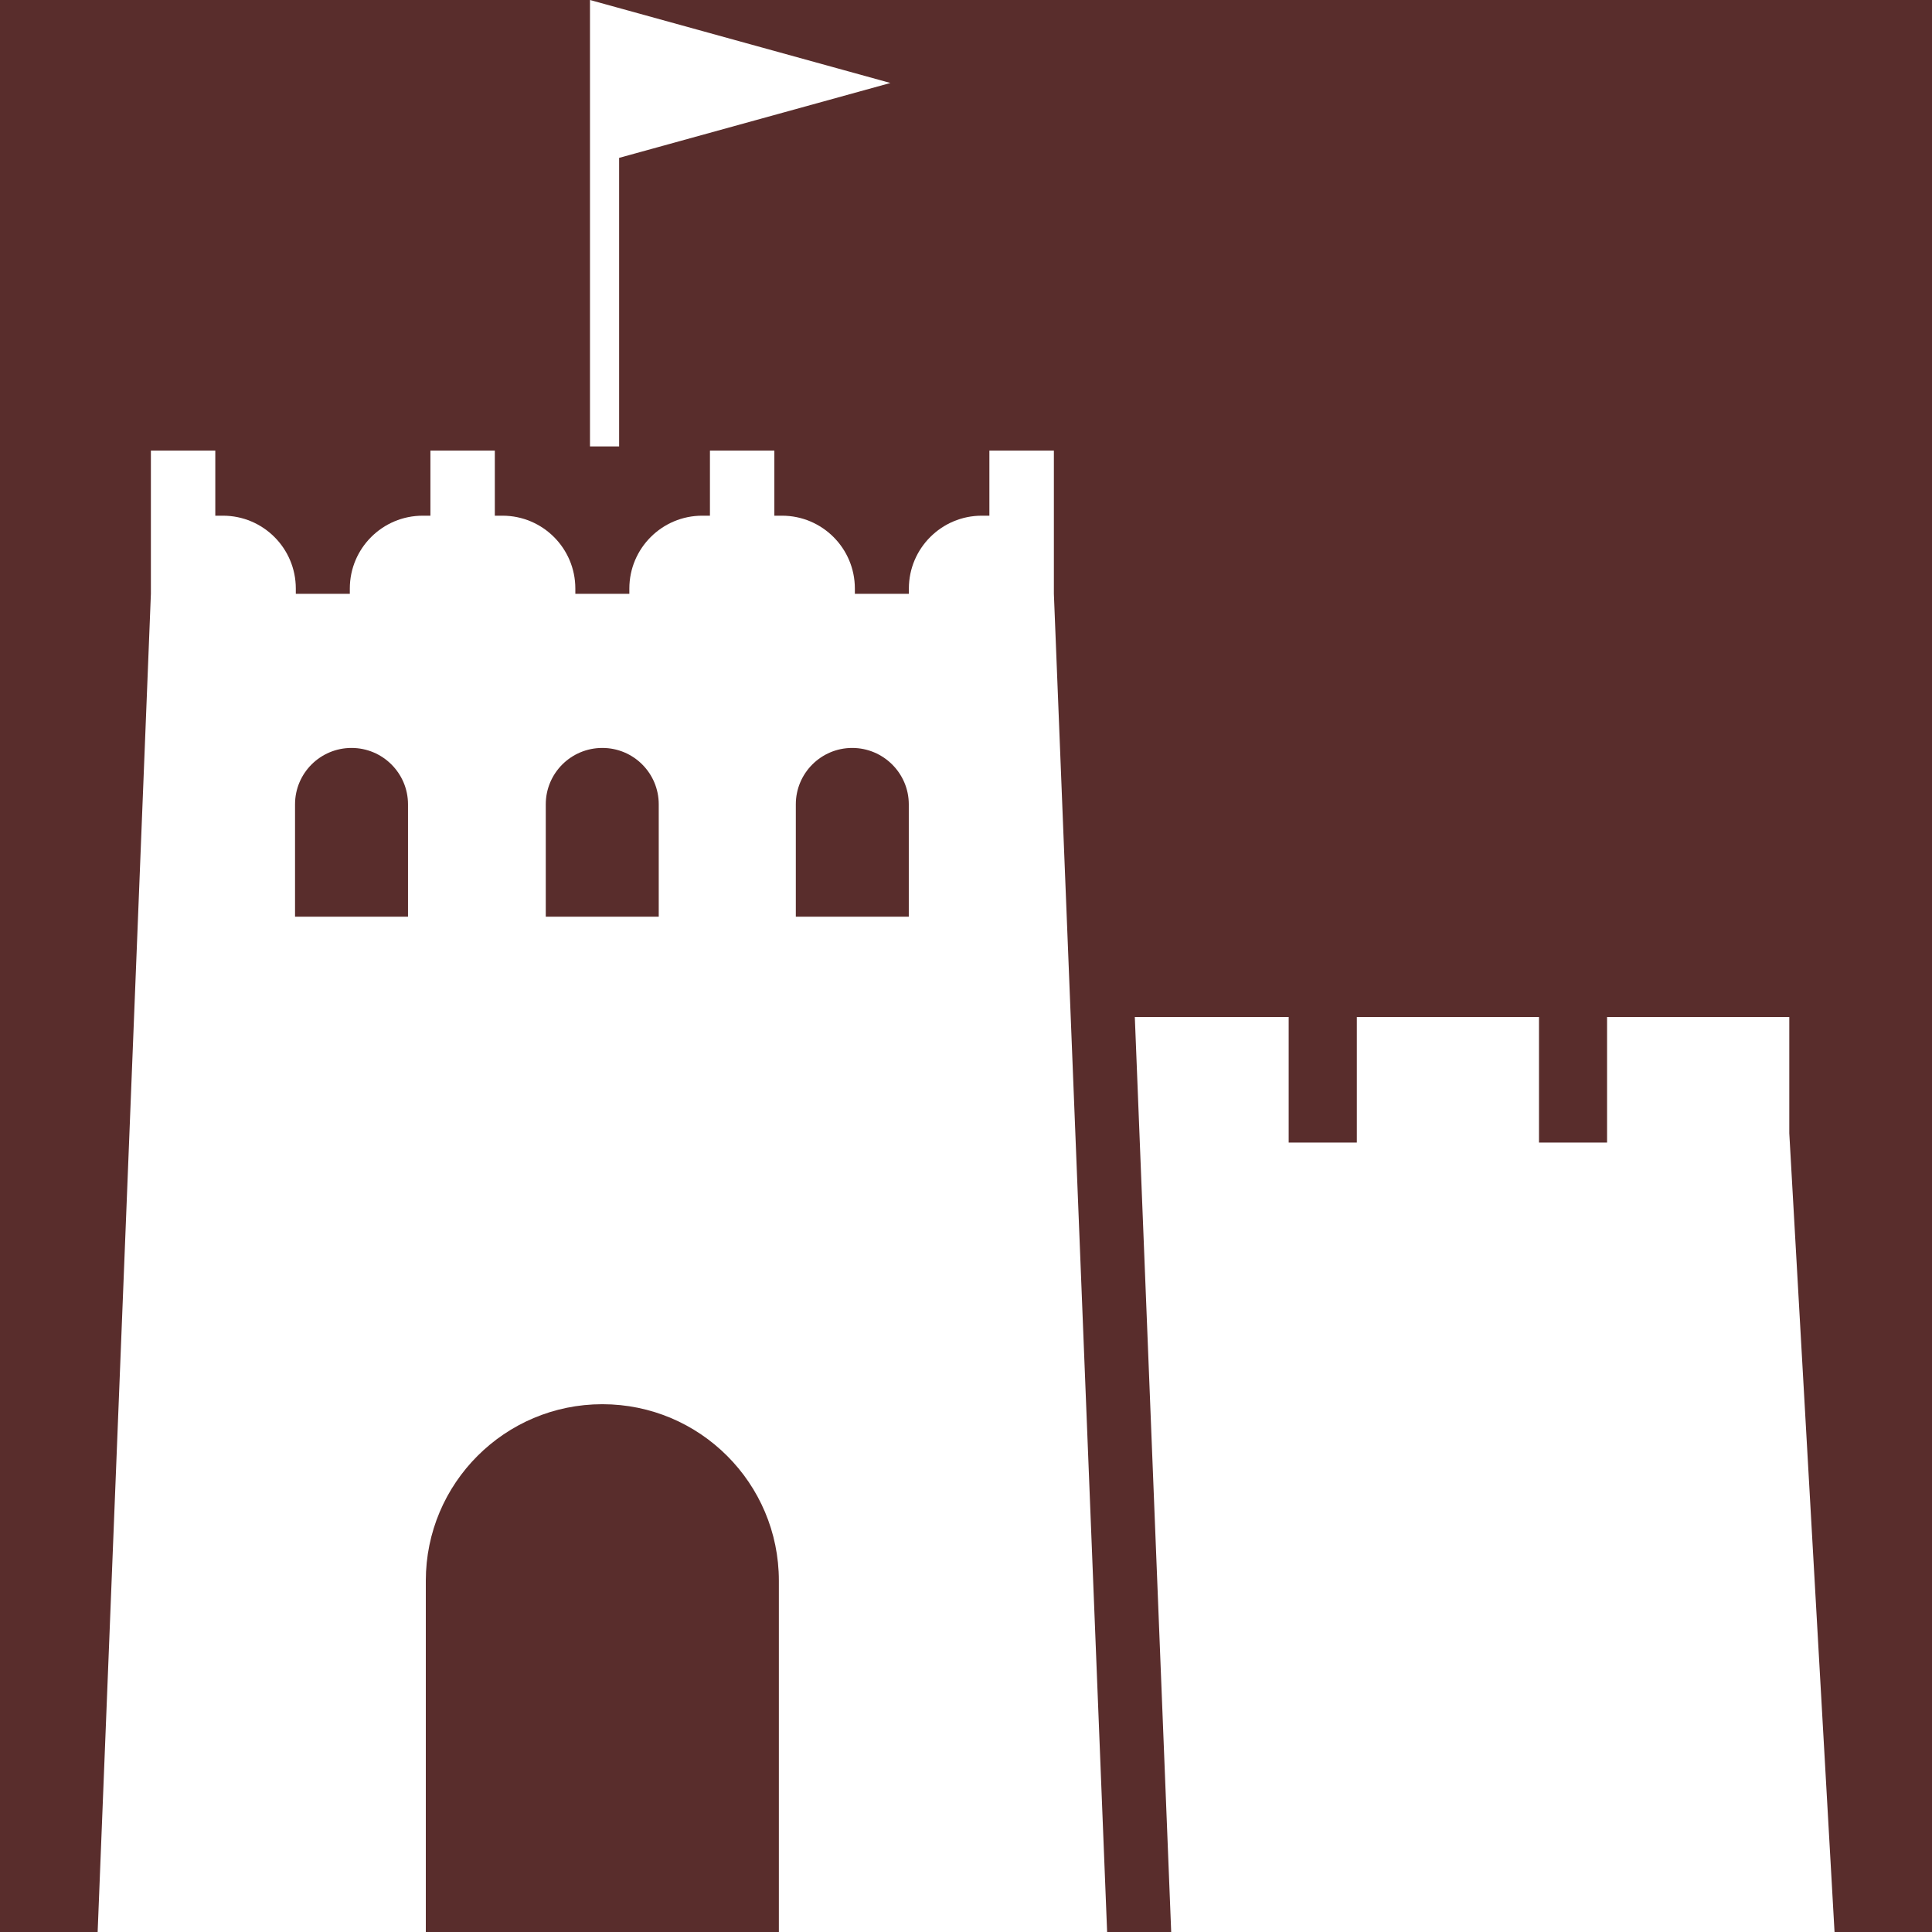 <?xml version="1.0" encoding="UTF-8"?><svg xmlns="http://www.w3.org/2000/svg" viewBox="0 0 226.77 226.77"><defs><style>.cls-1{fill:#fff;}.cls-2{fill:#592d2c;}</style></defs><g id="bg"><rect class="cls-2" x="-28.35" y="-28.35" width="283.46" height="283.46"/></g><g id="icons"><g><polygon class="cls-1" points="133.2 119.37 137.47 226.77 215.33 226.77 210.02 133.02 210.02 119.37 188.63 119.37 188.63 134.11 180.64 134.11 180.64 119.37 159.26 119.37 159.26 134.11 151.26 134.11 151.26 119.37 133.2 119.37"/><polygon class="cls-1" points="104.51 9.74 72.67 18.53 72.67 52.4 69.25 52.4 69.25 0 104.51 9.74"/><path class="cls-1" d="M129.95,226.77l-6.25-157.07v-16.81h-7.57v7.64h-.9c-4.71,0-8.55,3.83-8.55,8.55v.62h-6.34v-.62c0-4.71-3.82-8.55-8.55-8.55h-.9v-7.64h-7.56v7.64h-.91c-4.71,0-8.55,3.83-8.55,8.55v.62h-6.34v-.62c0-4.71-3.82-8.55-8.55-8.55h-.9v-7.64h-7.56v7.64h-.9c-4.73,0-8.56,3.83-8.56,8.55v.62h-6.34v-.62c0-4.71-3.82-8.55-8.55-8.55h-.9v-7.64h-7.56v16.81l-6.25,157.07H49.98v-41.23c0-11.44,9.27-20.72,20.72-20.72s20.72,9.28,20.72,20.72v41.23h38.53ZM93.41,94.41c0-3.66,2.97-6.62,6.62-6.62s6.64,2.97,6.64,6.62v13.19h-13.26v-13.19Zm-45.52,13.19h-13.26v-13.19c0-3.66,2.97-6.62,6.63-6.62s6.63,2.97,6.63,6.62v13.19Zm29.43,0h-13.26v-13.19c0-3.66,2.97-6.62,6.64-6.62s6.62,2.97,6.62,6.62v13.19Z"/></g></g></svg>